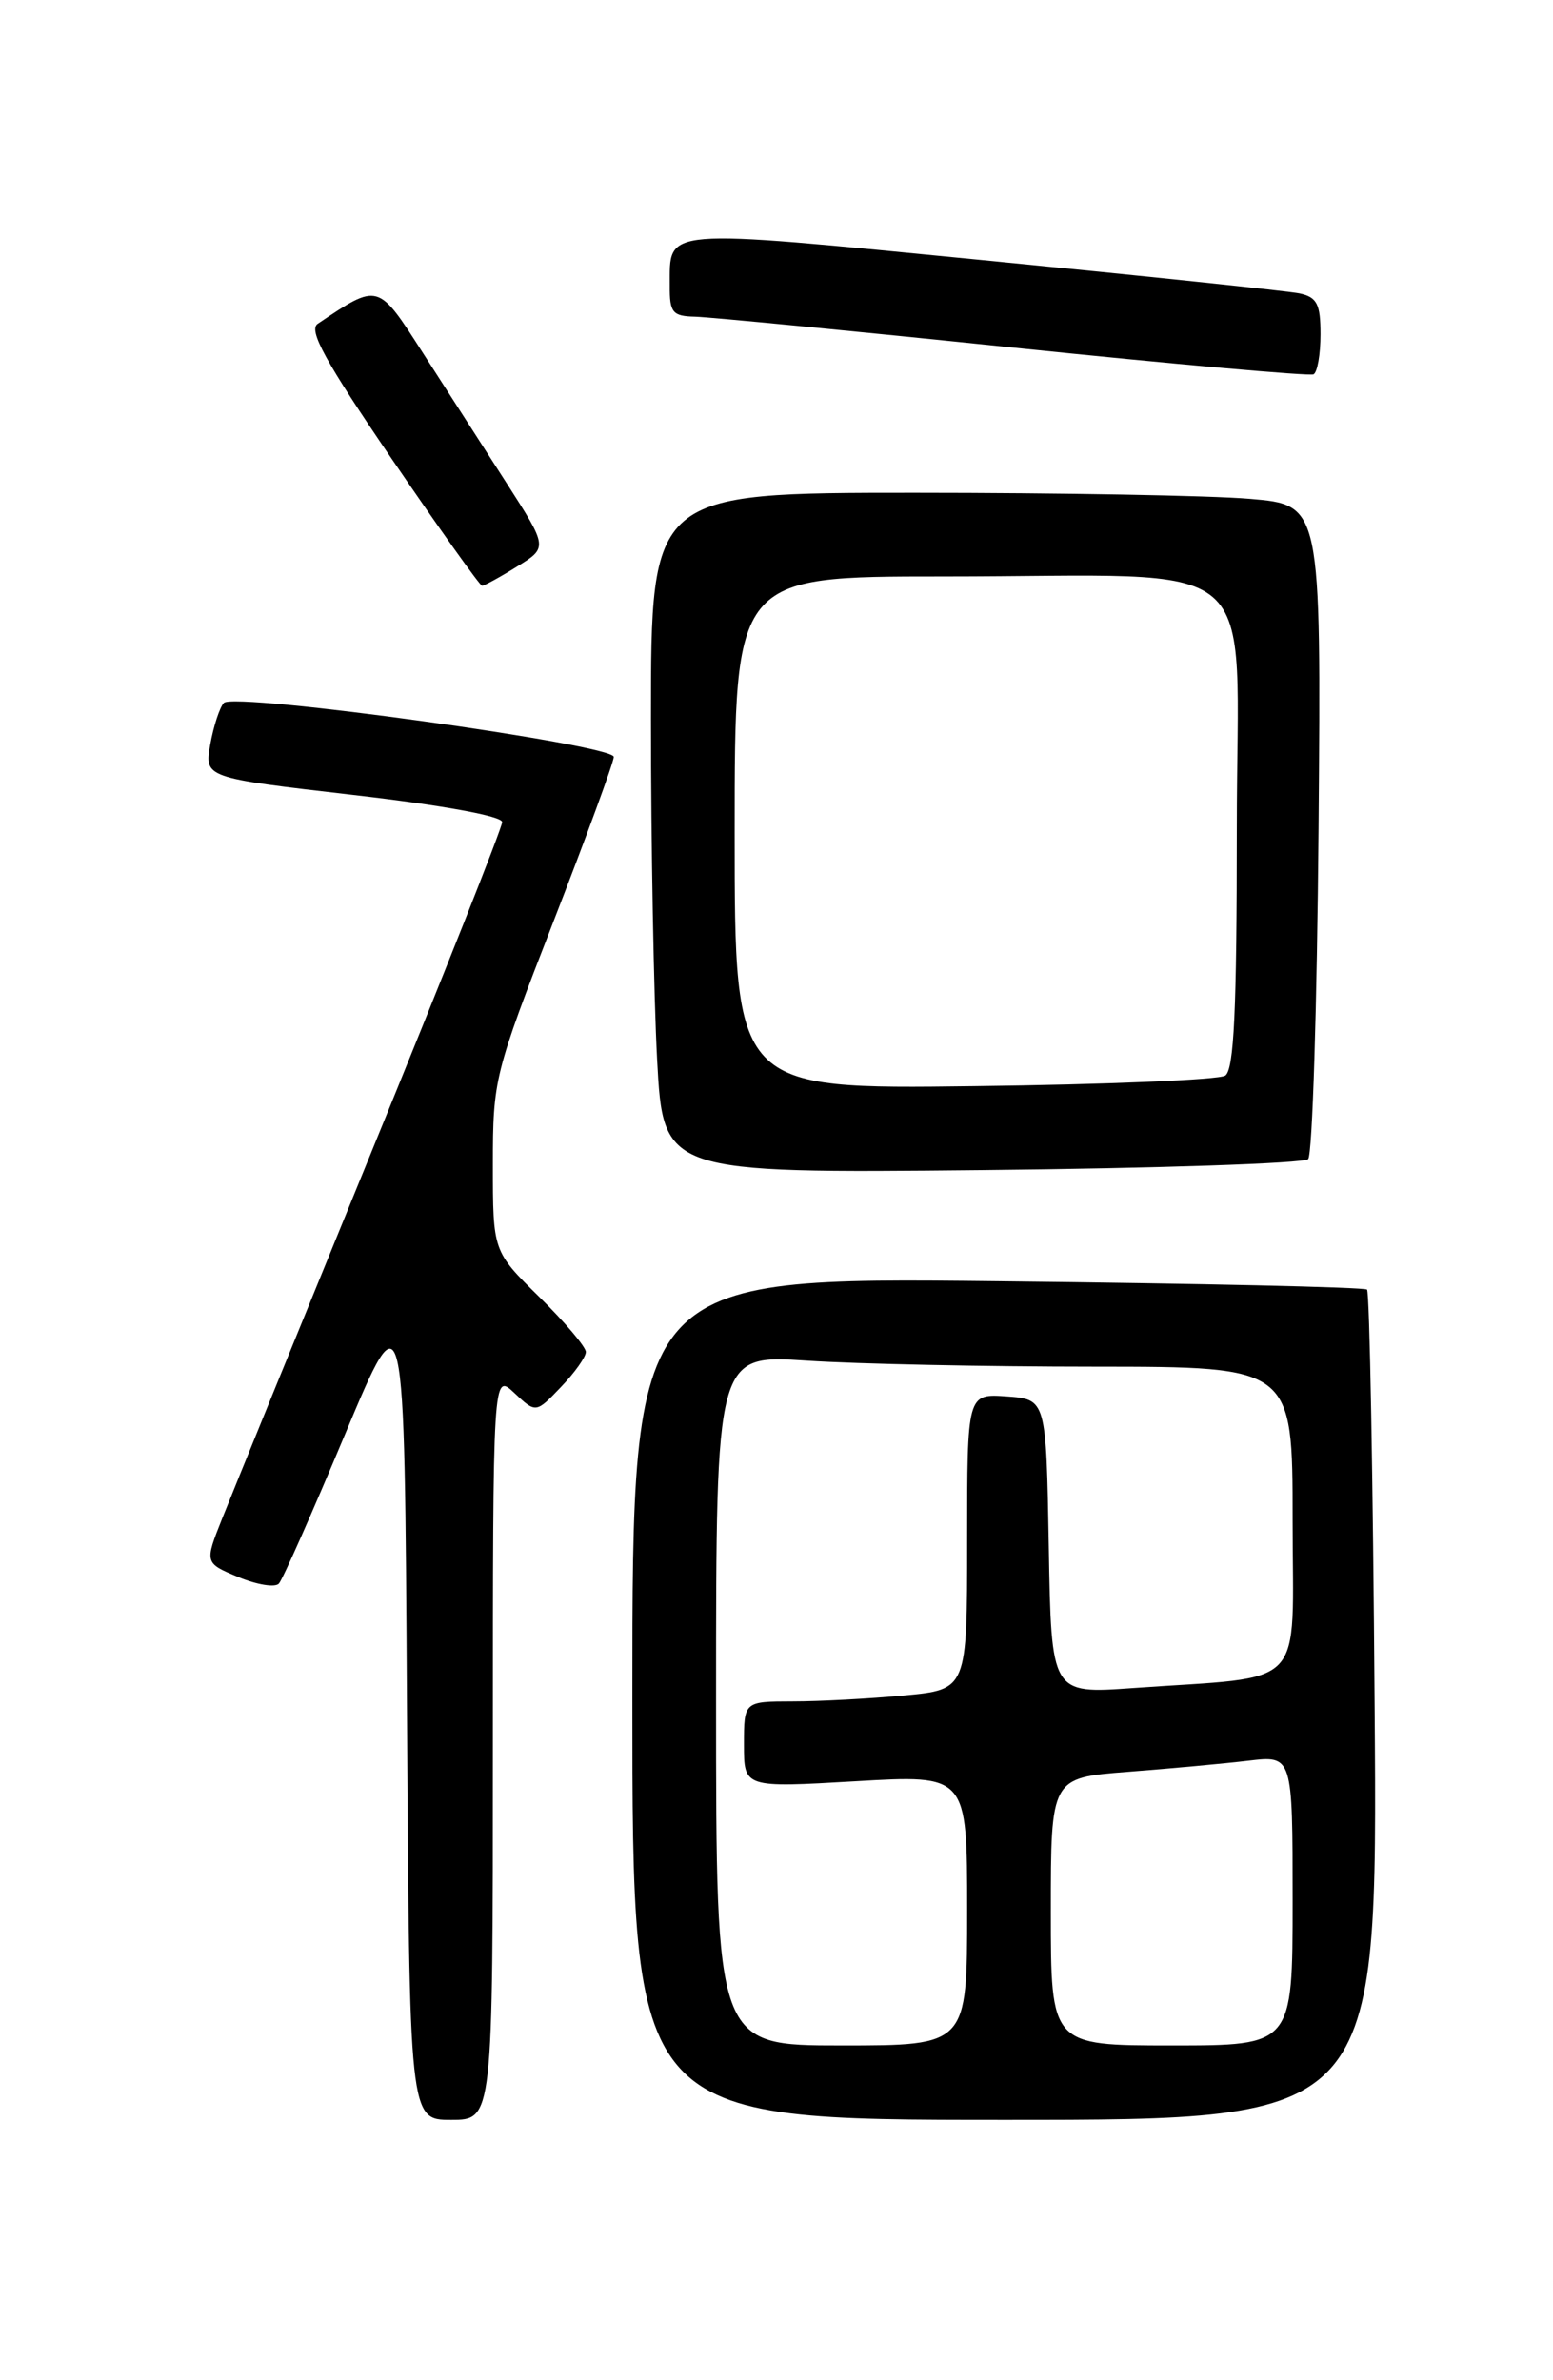 <?xml version="1.0" encoding="UTF-8" standalone="no"?>
<!DOCTYPE svg PUBLIC "-//W3C//DTD SVG 1.1//EN" "http://www.w3.org/Graphics/SVG/1.1/DTD/svg11.dtd" >
<svg xmlns="http://www.w3.org/2000/svg" xmlns:xlink="http://www.w3.org/1999/xlink" version="1.1" viewBox="0 0 167 256">
 <g >
 <path fill="currentColor"
d=" M 53.00 187.83 C 53.00 147.65 53.00 147.65 55.31 149.82 C 57.63 152.00 57.63 152.00 60.31 149.19 C 61.79 147.65 63.00 145.95 63.00 145.41 C 63.00 144.87 60.75 142.21 58.00 139.50 C 53.00 134.58 53.00 134.58 53.00 125.23 C 53.00 116.12 53.16 115.48 59.50 99.15 C 63.08 89.94 66.00 81.96 66.00 81.41 C 66.00 80.08 25.16 74.42 24.07 75.60 C 23.62 76.09 22.96 78.11 22.61 80.07 C 21.98 83.65 21.98 83.65 37.99 85.50 C 47.61 86.61 54.00 87.78 54.00 88.42 C 54.00 89.02 47.65 105.03 39.90 124.00 C 32.15 142.97 24.95 160.66 23.90 163.30 C 21.99 168.10 21.99 168.10 25.63 169.62 C 27.63 170.45 29.59 170.77 29.99 170.32 C 30.40 169.87 33.60 162.64 37.11 154.25 C 43.50 138.99 43.50 138.99 43.76 183.50 C 44.02 228.00 44.02 228.00 48.51 228.00 C 53.00 228.00 53.00 228.00 53.00 187.83 Z  M 147.82 183.58 C 147.65 159.15 147.28 138.96 147.00 138.70 C 146.72 138.44 128.84 138.04 107.25 137.80 C 68.00 137.37 68.00 137.37 68.00 182.69 C 68.00 228.00 68.00 228.00 108.07 228.00 C 148.15 228.00 148.15 228.00 147.82 183.58 Z  M 140.67 124.67 C 141.13 124.21 141.63 108.19 141.79 89.07 C 142.07 54.30 142.07 54.30 134.39 53.65 C 130.16 53.29 113.94 53.00 98.35 53.00 C 70.00 53.00 70.00 53.00 70.00 77.34 C 70.00 90.73 70.30 107.20 70.66 113.94 C 71.32 126.19 71.32 126.19 105.58 125.85 C 124.42 125.66 140.21 125.13 140.67 124.67 Z  M 55.59 60.94 C 58.92 58.89 58.92 58.89 54.46 51.94 C 52.01 48.13 47.97 41.84 45.49 37.98 C 40.61 30.37 40.74 30.40 34.16 34.83 C 33.14 35.52 34.98 38.87 42.13 49.36 C 47.24 56.86 51.61 63.00 51.84 63.00 C 52.07 63.00 53.76 62.08 55.59 60.94 Z  M 142.00 35.96 C 142.00 32.70 141.62 31.96 139.75 31.56 C 138.51 31.30 123.15 29.69 105.60 27.97 C 70.72 24.56 72.05 24.45 72.02 30.75 C 72.00 33.62 72.32 34.01 74.75 34.06 C 76.26 34.10 91.67 35.59 109.00 37.39 C 126.33 39.18 140.84 40.47 141.25 40.26 C 141.66 40.05 142.00 38.12 142.00 35.96 Z  M 77.00 182.85 C 77.00 145.70 77.00 145.70 86.75 146.34 C 92.11 146.70 106.06 146.99 117.75 146.99 C 139.00 147.00 139.00 147.00 139.00 163.44 C 139.00 182.11 140.81 180.20 121.78 181.56 C 113.05 182.18 113.05 182.18 112.78 166.34 C 112.50 150.50 112.50 150.50 108.25 150.19 C 104.00 149.89 104.00 149.89 104.00 165.80 C 104.00 181.71 104.00 181.71 97.25 182.35 C 93.54 182.70 88.14 182.99 85.25 182.99 C 80.00 183.00 80.00 183.00 80.00 187.64 C 80.00 192.28 80.00 192.28 92.00 191.58 C 104.00 190.88 104.00 190.88 104.00 205.44 C 104.00 220.00 104.00 220.00 90.50 220.00 C 77.00 220.00 77.00 220.00 77.00 182.85 Z  M 113.00 205.60 C 113.00 191.21 113.00 191.21 121.25 190.57 C 125.79 190.22 131.64 189.68 134.25 189.37 C 139.00 188.81 139.00 188.81 139.00 204.41 C 139.00 220.00 139.00 220.00 126.00 220.00 C 113.00 220.00 113.00 220.00 113.00 205.60 Z  M 79.00 89.57 C 79.00 62.00 79.00 62.00 101.36 62.00 C 136.64 62.00 133.00 58.88 133.00 89.08 C 133.00 108.62 132.70 115.08 131.75 115.69 C 131.06 116.14 118.91 116.65 104.75 116.82 C 79.00 117.15 79.00 117.15 79.00 89.57 Z "/>
</g>
</svg>